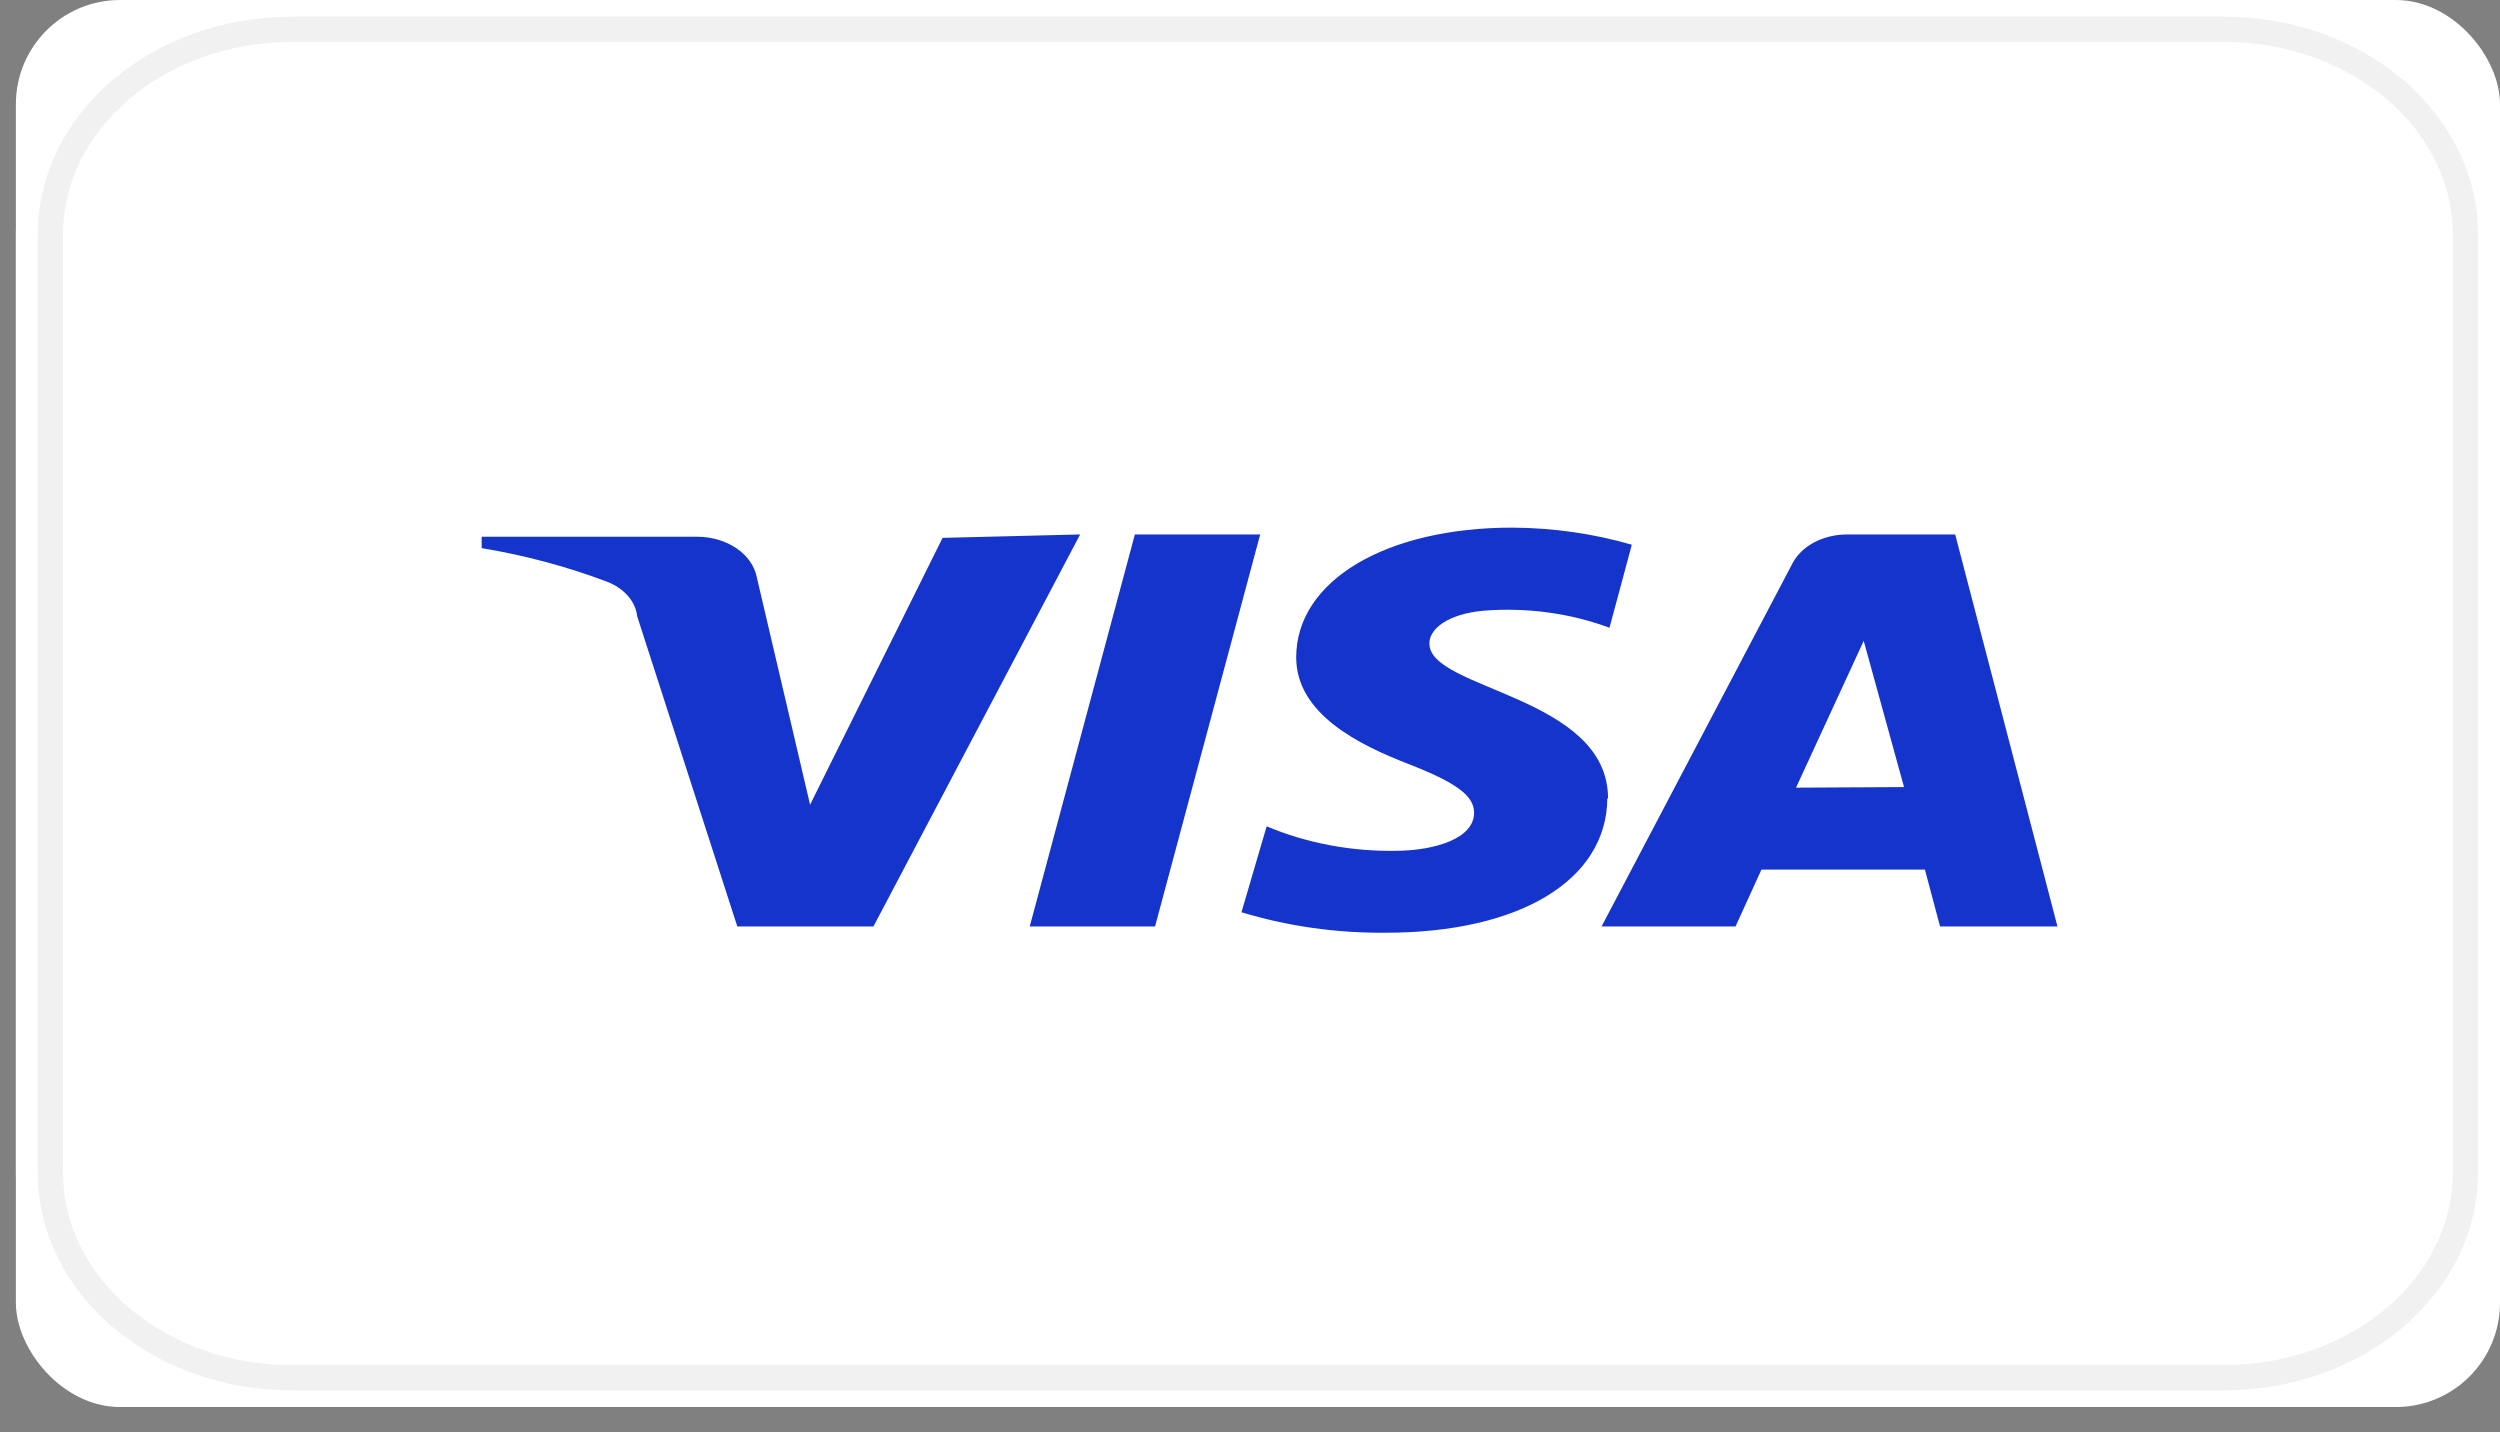 <svg width="96" height="55" viewBox="0 0 96 55" fill="none" xmlns="http://www.w3.org/2000/svg">
<rect x="0" y="0" width="96" height="55" fill="#808080" stroke="none"/>
<g style="mix-blend-mode:luminosity">
<g clip-path="url(#clip0_90_951)">
<path d="M0.61 0H96V54.03H0.61V0Z" fill="white"/>
<path d="M85.401 0H11.209C5.355 0 0.61 4.032 0.61 9.005V45.025C0.61 49.998 5.355 54.03 11.209 54.03H85.401C91.255 54.03 96 49.998 96 45.025V9.005C96 4.032 91.255 0 85.401 0Z" fill="white"/>
<path d="M85.4 1.125H11.208C6.086 1.125 1.934 4.653 1.934 9.004V45.025C1.934 49.376 6.086 52.904 11.208 52.904H85.4C90.522 52.904 94.674 49.376 94.674 45.025V9.004C94.674 4.653 90.522 1.125 85.4 1.125Z" stroke="#333333" stroke-opacity="0.07" stroke-width="0.97"/>
<path d="M41.477 20.523L33.54 35.576H28.313L24.469 23.669C24.438 23.387 24.315 23.116 24.111 22.882C23.908 22.648 23.631 22.46 23.308 22.337C21.775 21.757 20.159 21.324 18.496 21.048V20.611H26.792C27.341 20.616 27.87 20.774 28.285 21.058C28.701 21.342 28.975 21.733 29.06 22.162L31.107 30.901L36.195 20.654L41.477 20.523ZM61.749 30.661C61.749 26.706 54.835 26.488 54.89 24.696C54.89 24.172 55.554 23.582 56.965 23.451C58.623 23.318 60.296 23.545 61.804 24.106L62.662 20.917C61.19 20.491 59.637 20.27 58.071 20.261C53.231 20.261 49.774 22.293 49.774 25.242C49.774 27.427 52.208 28.607 54.061 29.328C55.914 30.049 56.605 30.551 56.605 31.207C56.605 32.212 55.084 32.649 53.673 32.671C51.921 32.707 50.187 32.384 48.64 31.731L47.672 35.03C49.436 35.566 51.313 35.833 53.203 35.817C58.347 35.817 61.694 33.807 61.721 30.661H61.749ZM74.498 35.576H79.006L75.079 20.523H70.931C70.48 20.523 70.039 20.629 69.665 20.827C69.29 21.026 68.999 21.308 68.829 21.638L61.5 35.576H66.644L67.64 33.392H73.917L74.498 35.576ZM68.967 30.246L71.567 24.609L73.115 30.224L68.967 30.246ZM48.391 20.523L44.354 35.576H39.542L43.579 20.523H48.391Z" fill="#1434CB"/>
</g>
</g>
<defs>
<clipPath id="clip0_90_951">
<rect x="0.61" width="95.39" height="54.03" rx="4" fill="white"/>
</clipPath>
</defs>
</svg>
